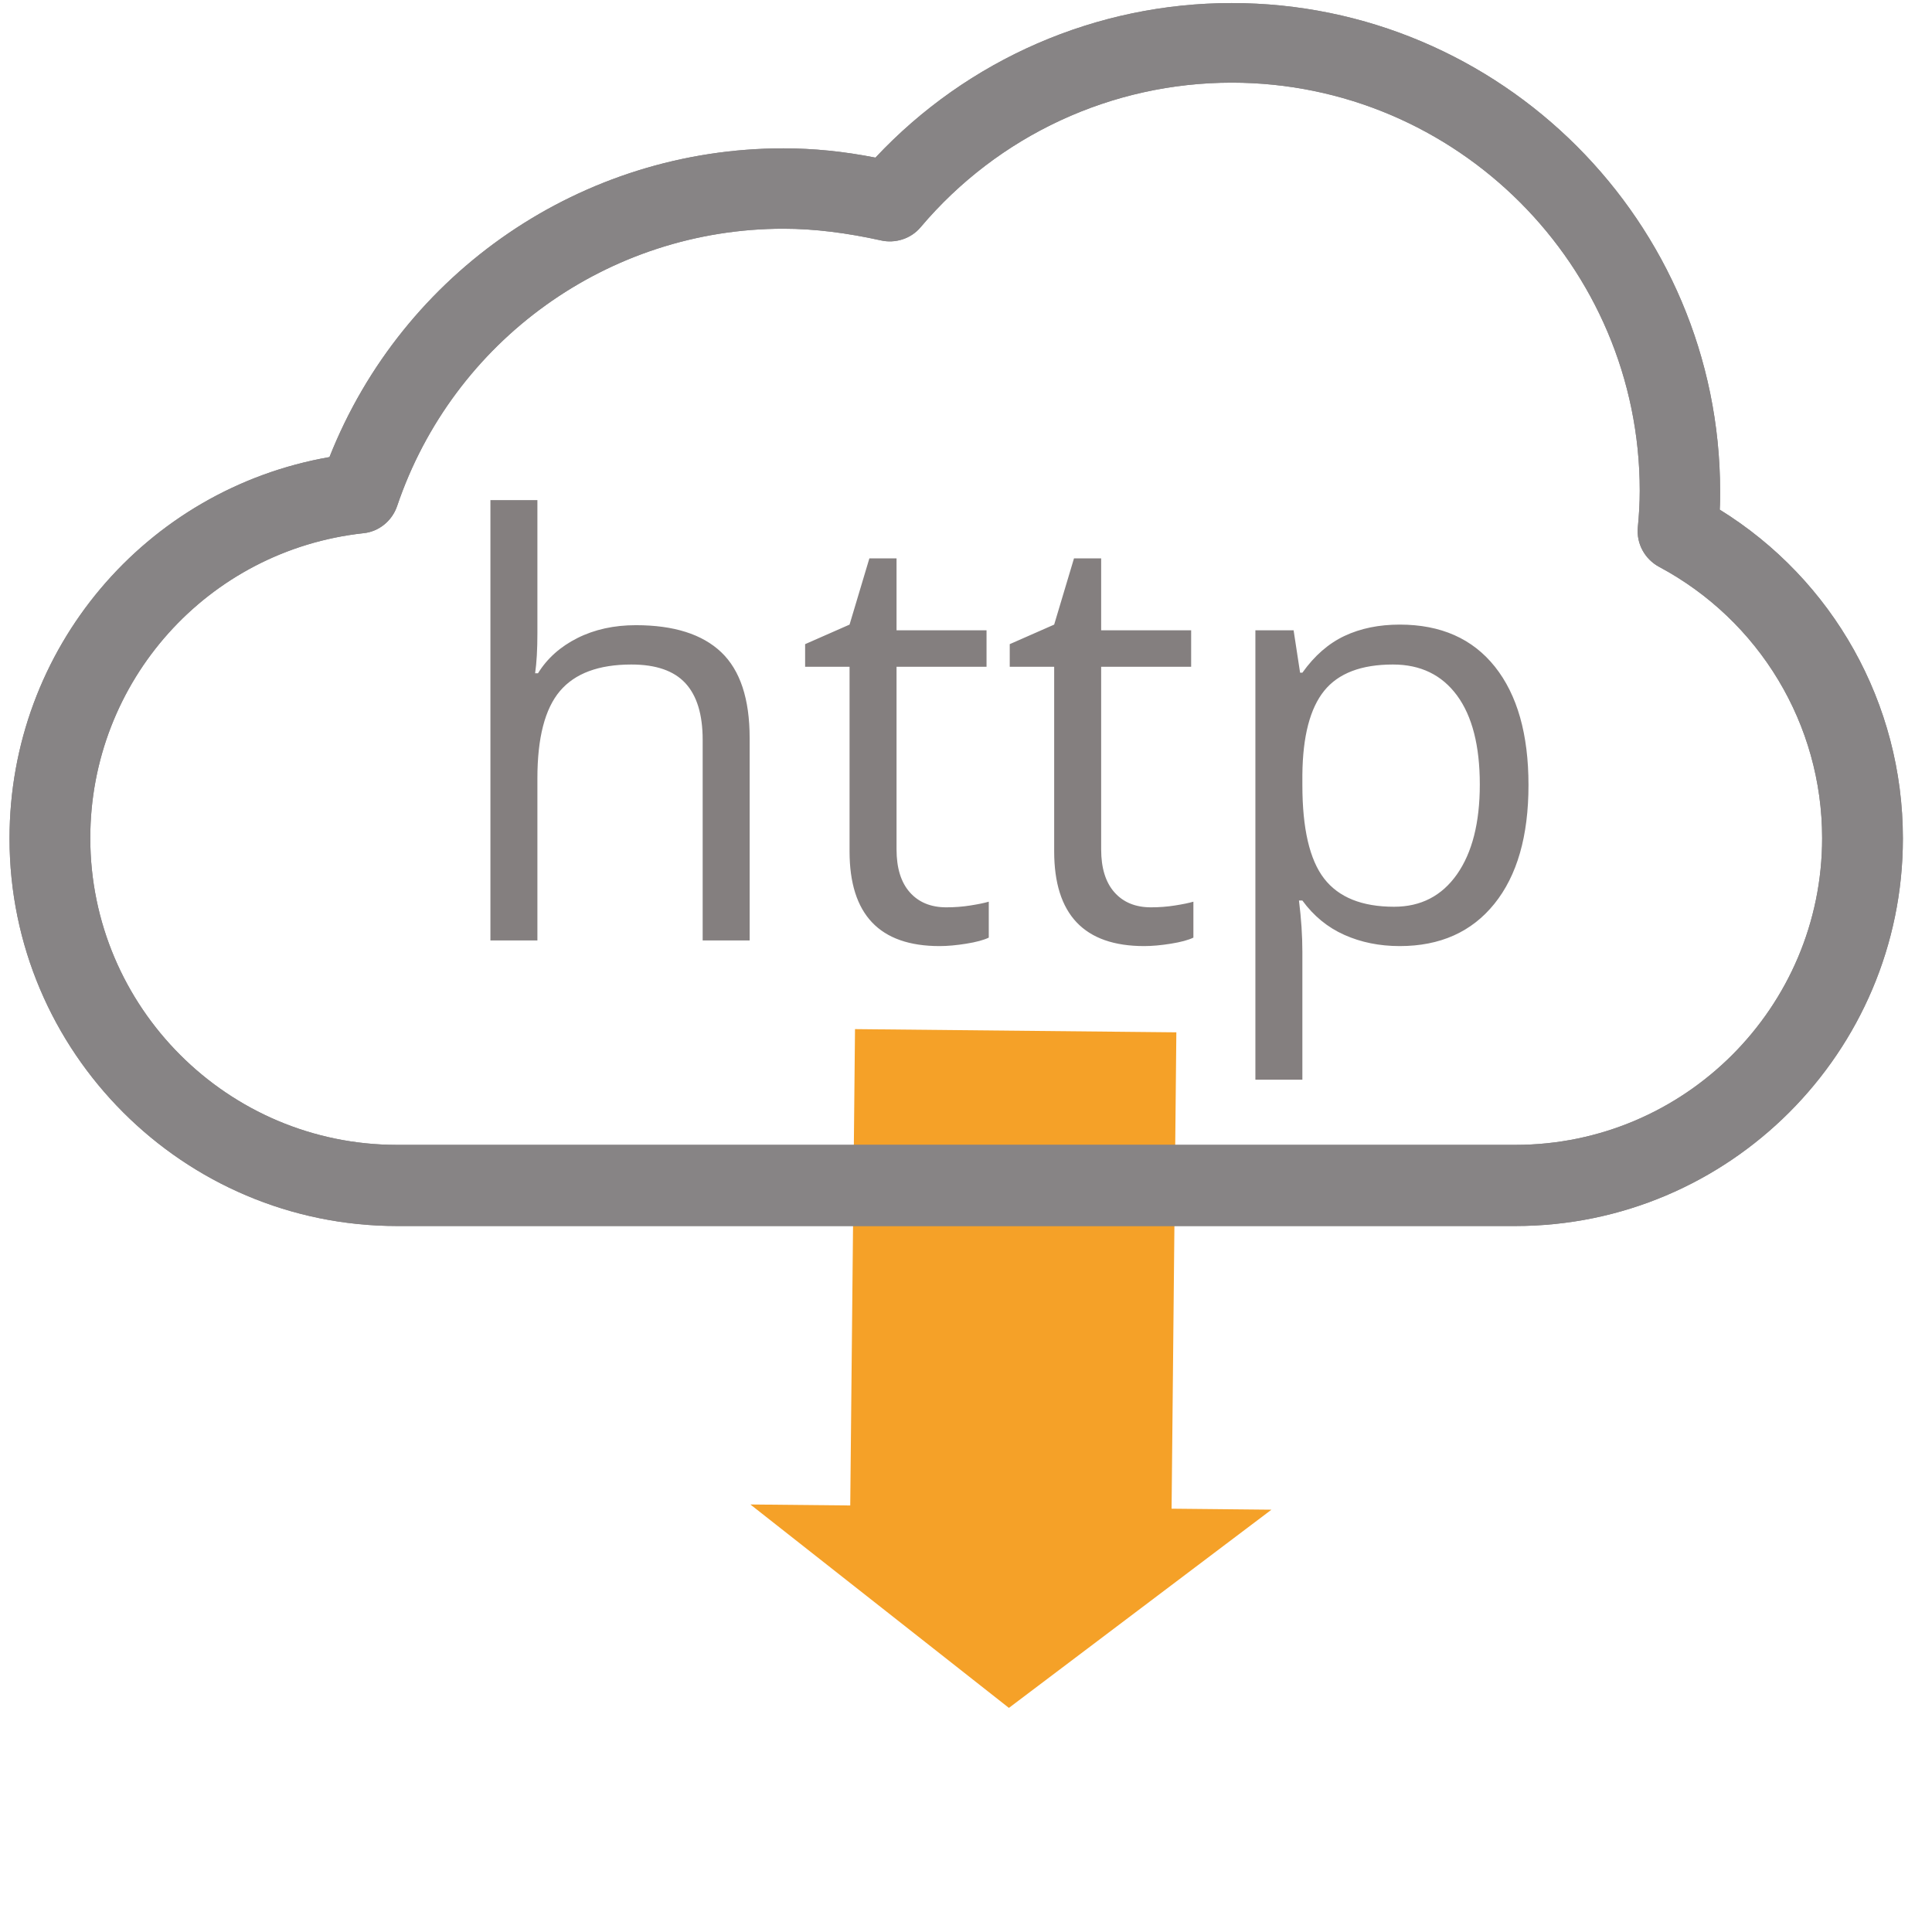 <?xml version="1.0" encoding="utf-8"?>
<svg viewBox="0 0 500 500" xmlns="http://www.w3.org/2000/svg">
  <path d="M 174.485 312.937 L 297.766 312.937 L 297.766 287.09 L 349.737 354.518 L 297.766 421.947 L 297.766 396.099 L 174.485 396.099 L 174.485 312.937 Z" style="fill: rgb(245, 161, 40);" transform="matrix(-0.01, 1, -1, -0.01, 619.12, 95.81)"/>
  <path d="M 194.009 243.386 L 181.849 243.386 L 181.849 191.456 C 181.849 184.916 180.359 180.033 177.379 176.806 C 174.406 173.586 169.746 171.976 163.399 171.976 C 154.946 171.976 148.779 174.269 144.899 178.856 C 141.019 183.449 139.079 190.969 139.079 201.416 L 139.079 243.386 L 126.919 243.386 L 126.919 129.426 L 139.079 129.426 L 139.079 163.916 C 139.079 168.069 138.882 171.513 138.489 174.246 L 139.229 174.246 C 141.616 170.386 145.019 167.346 149.439 165.126 C 153.859 162.906 158.902 161.796 164.569 161.796 C 174.382 161.796 181.742 164.126 186.649 168.786 C 191.556 173.453 194.009 180.863 194.009 191.016 L 194.009 243.386 Z M 244.914 234.816 C 247.061 234.816 249.134 234.656 251.134 234.336 C 253.141 234.023 254.728 233.696 255.894 233.356 L 255.894 242.656 C 254.581 243.289 252.641 243.813 250.074 244.226 C 247.514 244.639 245.208 244.846 243.154 244.846 C 227.628 244.846 219.864 236.669 219.864 220.316 L 219.864 172.556 L 208.364 172.556 L 208.364 166.706 L 219.864 161.646 L 224.994 144.506 L 232.024 144.506 L 232.024 163.116 L 255.314 163.116 L 255.314 172.556 L 232.024 172.556 L 232.024 219.806 C 232.024 224.639 233.171 228.349 235.464 230.936 C 237.758 233.523 240.908 234.816 244.914 234.816 Z M 297.869 234.816 C 300.015 234.816 302.089 234.656 304.089 234.336 C 306.095 234.023 307.682 233.696 308.849 233.356 L 308.849 242.656 C 307.535 243.289 305.595 243.813 303.029 244.226 C 300.469 244.639 298.162 244.846 296.109 244.846 C 280.582 244.846 272.819 236.669 272.819 220.316 L 272.819 172.556 L 261.319 172.556 L 261.319 166.706 L 272.819 161.646 L 277.949 144.506 L 284.979 144.506 L 284.979 163.116 L 308.269 163.116 L 308.269 172.556 L 284.979 172.556 L 284.979 219.806 C 284.979 224.639 286.125 228.349 288.419 230.936 C 290.712 233.523 293.862 234.816 297.869 234.816 Z M 362.243 244.846 C 357.023 244.846 352.253 243.883 347.933 241.956 C 343.606 240.029 339.979 237.063 337.053 233.056 L 336.173 233.056 C 336.759 237.743 337.053 242.186 337.053 246.386 L 337.053 279.426 L 324.893 279.426 L 324.893 163.116 L 334.783 163.116 L 336.463 174.096 L 337.053 174.096 C 340.179 169.703 343.816 166.529 347.963 164.576 C 352.116 162.623 356.876 161.646 362.243 161.646 C 372.889 161.646 381.106 165.283 386.893 172.556 C 392.679 179.836 395.573 190.043 395.573 203.176 C 395.573 216.363 392.629 226.606 386.743 233.906 C 380.863 241.199 372.696 244.846 362.243 244.846 Z M 360.493 171.976 C 352.286 171.976 346.353 174.246 342.693 178.786 C 339.033 183.326 337.153 190.553 337.053 200.466 L 337.053 203.176 C 337.053 214.456 338.933 222.526 342.693 227.386 C 346.453 232.239 352.483 234.666 360.783 234.666 C 367.716 234.666 373.149 231.859 377.083 226.246 C 381.009 220.633 382.973 212.893 382.973 203.026 C 382.973 193.019 381.009 185.343 377.083 179.996 C 373.149 174.649 367.619 171.976 360.493 171.976 Z" style="fill: rgb(132, 127, 127); white-space: pre;"/>
  <g transform="matrix(1, 0, 0, 1, -8.534, -97.008)">
    <g fill="#231F20">
      <path d="m211.3,156.2c-45.3,0-85.5,28.9-100,71.8-1.3,3.8-4.7,6.6-8.7,7-40.3,4.4-70.7,38.3-70.7,78.9 0,43.8 35.6,79.4 79.4,79.4h289.4c43.8,0 79.4-35.6 79.4-79.4 0-29.4-16.2-56.3-42.2-70.2-3.7-2-5.9-6-5.5-10.2 0.3-3.1 0.5-6.3 0.5-9.5 0-58.2-47.4-105.6-105.6-105.6-31,0-60.4,13.6-80.5,37.4-2.5,3-6.6,4.3-10.4,3.4-8.6-1.9-17-3-25.1-3zm189.4,258.1h-289.4c-55.3,0-100.3-45-100.3-100.3 0-49.1 35.2-90.4 82.8-98.7 19-48 65.4-79.9 117.5-79.9 7.8,0 15.7,0.8 23.8,2.4 23.9-25.5 57.2-40 92.2-40 69.7,0 126.4,56.7 126.4,126.4 0,1.6 0,3.1-0.1,4.7 29.4,18.2 47.4,50.2 47.4,85.1 0,55.3-45,100.3-100.3,100.3z" style="fill: rgb(135, 132, 133);"/>
      <path d="m211.3,156.2c-45.3,0-85.5,28.9-100,71.8-1.3,3.8-4.7,6.6-8.7,7-40.3,4.4-70.7,38.3-70.7,78.9 0,43.8 35.6,79.4 79.4,79.4h289.4c43.8,0 79.4-35.6 79.4-79.4 0-29.4-16.2-56.3-42.2-70.2-3.7-2-5.9-6-5.5-10.2 0.3-3.1 0.5-6.3 0.5-9.5 0-58.2-47.4-105.6-105.6-105.6-31,0-60.4,13.6-80.5,37.4-2.5,3-6.6,4.3-10.4,3.4-8.6-1.9-17-3-25.1-3zm189.4,258.1h-289.4c-55.3,0-100.3-45-100.3-100.3 0-49.1 35.2-90.4 82.8-98.7 19-48 65.4-79.9 117.5-79.9 7.8,0 15.7,0.8 23.8,2.4 23.9-25.5 57.2-40 92.2-40 69.7,0 126.4,56.7 126.4,126.4 0,1.6 0,3.1-0.1,4.7 29.4,18.2 47.4,50.2 47.4,85.1 0,55.3-45,100.3-100.3,100.3z" style="fill: rgb(135, 132, 133);"/>
    </g>
  </g>
</svg>
